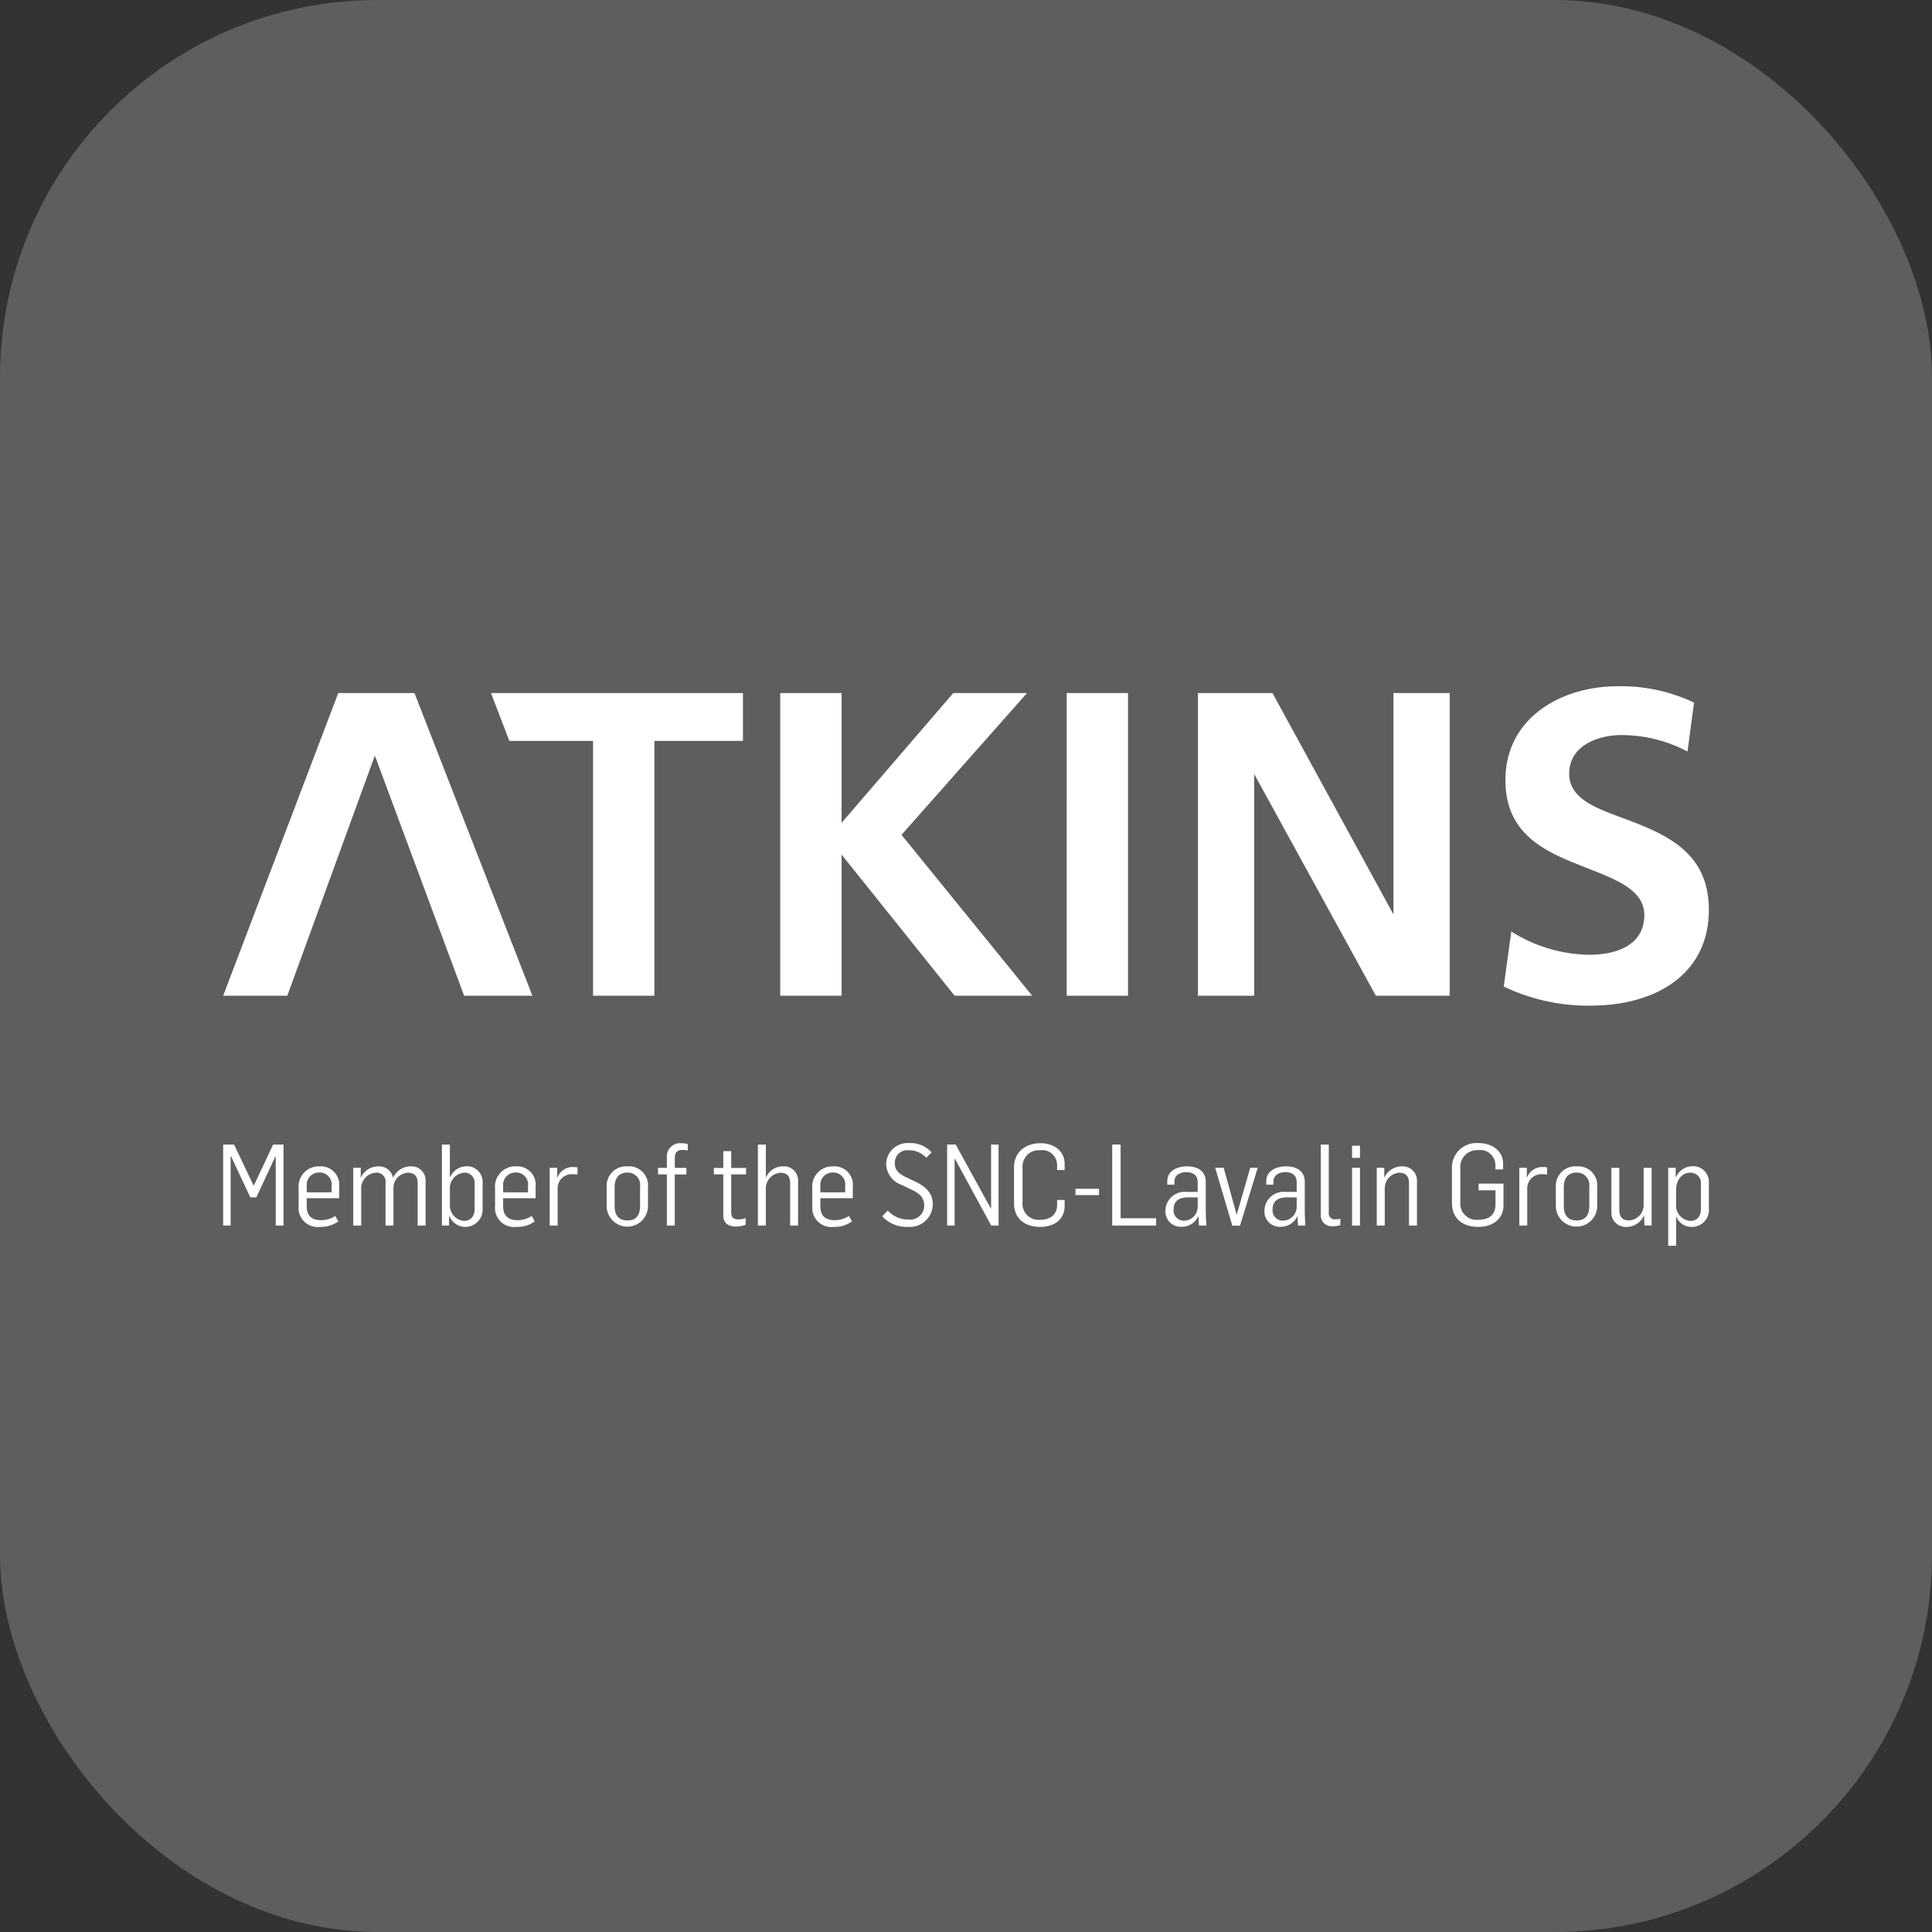 <svg xmlns="http://www.w3.org/2000/svg" width="256" height="256" viewBox="0 0 256 256">
  <rect x="0" y="0" width="256" height="256" fill="#333333" stroke="none"/>
  <g id="Atkins" transform="translate(-7 -340)">
    <rect id="Rectangle_10" data-name="Rectangle 10" width="256" height="256" rx="50" transform="translate(7 340)" fill="#5e5e5e"/>
    <g id="Atkins-2" data-name="Atkins" transform="translate(36.57 430.251)">
      <g id="Group_7" data-name="Group 7" transform="translate(0 0.68)">
        <g id="Group_6" data-name="Group 6" transform="translate(0 0)">
          <g id="Group_5" data-name="Group 5">
            <path id="Path_14" data-name="Path 14" d="M0,51.669H1.445l2.588,5.436h.028l2.56-5.436H8V62.4H6.967V53.205H6.936L4.395,58.667H3.6L1.043,53.218H.99V62.4H0V51.669M14.371,58v-.823a1.593,1.593,0,0,0-1.661-1.806,1.631,1.631,0,0,0-1.635,1.805V58H14.37ZM10,59.81V57.478a2.674,2.674,0,0,1,2.781-2.92,2.439,2.439,0,0,1,2.59,2.71v1.505h-4.3v1.051c0,1.295.673,1.865,1.924,1.865a3.506,3.506,0,0,0,1.862-.555l.4.709a3.822,3.822,0,0,1-2.409.735A2.532,2.532,0,0,1,10,59.81Zm7.236-5.071h.993v1.325h.015a2.529,2.529,0,0,1,2.4-1.505,1.862,1.862,0,0,1,1.866,1.491h.012a2.563,2.563,0,0,1,2.394-1.492,1.849,1.849,0,0,1,1.91,1.94v5.9H25.773V56.8c0-1.038-.512-1.4-1.327-1.4a2.029,2.029,0,0,0-1.882,1.971V62.4h-1.05V56.726A1.178,1.178,0,0,0,20.19,55.4a2.07,2.07,0,0,0-1.9,2.06V62.4H17.239V54.74m16.081,5.432V56.86A1.326,1.326,0,0,0,31.846,55.4a2.076,2.076,0,0,0-1.8,2.229v1.952a2.046,2.046,0,0,0,1.853,2.2c.841,0,1.425-.543,1.425-1.611Zm-3.353.962h-.029L29.921,62.4h-.933V51.669h1.054v4.29h.047a2.4,2.4,0,0,1,2.151-1.417A2.069,2.069,0,0,1,34.374,56.8v3.325a2.287,2.287,0,0,1-4.407,1.008ZM40.391,58v-.823a1.587,1.587,0,0,0-1.65-1.806A1.632,1.632,0,0,0,37.1,57.178V58ZM36.03,59.81V57.478a2.677,2.677,0,0,1,2.786-2.92,2.439,2.439,0,0,1,2.585,2.71v1.505H37.1v1.051c0,1.295.682,1.865,1.93,1.865a3.526,3.526,0,0,0,1.86-.555l.4.709a3.82,3.82,0,0,1-2.411.735A2.531,2.531,0,0,1,36.03,59.81Zm7.233-5.071h1v1.325h.012a2.164,2.164,0,0,1,2.167-1.414,2.471,2.471,0,0,1,.509.046v.944a4.014,4.014,0,0,0-.635-.044,1.873,1.873,0,0,0-1.995,1.986V62.4H43.263V54.74m11.978,5.055V57.238a1.631,1.631,0,0,0-1.7-1.853c-1.223,0-1.67.874-1.67,1.928v2.5c0,1.175.494,1.909,1.712,1.909,1.254,0,1.656-.841,1.656-1.924Zm-4.424.029V57.343a2.579,2.579,0,0,1,2.726-2.785A2.527,2.527,0,0,1,56.294,57.3v2.484a2.739,2.739,0,1,1-5.478.044Zm7.976-4.2H57.619v-.87h1.174V53.445a1.758,1.758,0,0,1,1.882-1.953,3.4,3.4,0,0,1,.886.106v.855a2.951,2.951,0,0,0-.75-.074c-.56,0-.967.286-.967,1.051v1.327H61.38v.87H59.842V62.4h-1.05V55.626m7.475,5.4V55.614H65.018v-.844h1.249V52.54h1.054v2.23h1.966v.844H67.321V60.7c0,.615.315.888.993.888a3.088,3.088,0,0,0,.92-.168v.874a3.823,3.823,0,0,1-1.27.239c-.809,0-1.7-.285-1.7-1.5m4.588-9.36H71.91V56h.029a2.452,2.452,0,0,1,2.316-1.445,1.855,1.855,0,0,1,1.925,1.957V62.4H75.129V56.83c0-1.036-.45-1.428-1.323-1.428a2.1,2.1,0,0,0-1.9,2.105V62.4H70.855V51.669M82.423,58v-.823a1.589,1.589,0,0,0-1.653-1.806,1.635,1.635,0,0,0-1.642,1.805V58ZM78.06,59.81V57.478a2.678,2.678,0,0,1,2.787-2.92,2.438,2.438,0,0,1,2.584,2.71v1.505h-4.3v1.051c0,1.295.676,1.865,1.924,1.865a3.531,3.531,0,0,0,1.866-.555l.4.709a3.823,3.823,0,0,1-2.412.735,2.53,2.53,0,0,1-2.84-2.768Zm9.266,1.37.736-.769A3.634,3.634,0,0,0,90.847,61.6a1.85,1.85,0,0,0,2.046-1.85c0-1.188-.823-1.7-1.668-2.1L89.872,57a2.989,2.989,0,0,1-2.017-2.71,2.829,2.829,0,0,1,3.055-2.815,3.7,3.7,0,0,1,2.962,1.235l-.706.707a3.1,3.1,0,0,0-2.333-.995A1.655,1.655,0,0,0,89,54.166c0,.876.513,1.371,1.534,1.851l1.249.6c1.4.675,2.243,1.564,2.243,2.948a3.032,3.032,0,0,1-3.3,3.008,4.383,4.383,0,0,1-3.4-1.4m8.605-9.511h1.131l4.663,8.487h.029V51.669h.993V62.4h-.975l-4.816-8.864h-.033V62.4h-.993V51.669m8.863,7.75V54.68c0-1.929,1.429-3.189,3.509-3.189,1.918,0,3.2,1.143,3.2,2.723v.829h-1v-.6a1.972,1.972,0,0,0-2.25-2.02,2.155,2.155,0,0,0-2.329,2.32v4.543A2.127,2.127,0,0,0,108.3,61.63c1.407,0,2.2-.8,2.2-1.91v-.709h1v.8c0,1.685-1.282,2.768-3.2,2.768-2.023,0-3.509-1.037-3.509-3.16m8.138-1.054h3.127v-.841h-3.127Zm4.873-6.7h1.114v9.766h4.71V62.4h-5.824V51.669m11.33,8.185V58.667h-1.3c-.887,0-1.89.286-1.89,1.564a1.357,1.357,0,0,0,1.383,1.521,1.834,1.834,0,0,0,1.806-1.9Zm-4.274.527a2.534,2.534,0,0,1,2.815-2.438h1.458V56.638c0-.906-.606-1.311-1.5-1.311-.811,0-1.582.39-1.582,1.218v.437H125.1v-.468c0-1.294,1.188-1.957,2.651-1.957,1.352,0,2.45.617,2.45,2.035v3.866c0,.586.064,1.562.076,1.94h-.98l-.059-1.218h-.031a2.41,2.41,0,0,1-2.244,1.387,2.025,2.025,0,0,1-2.105-2.185Zm6.589-5.641h1.129l1.716,6.229h.012l1.79-6.229h.991l-2.345,7.674h-1.021l-2.272-7.674m10.8,5.115V58.667h-1.291c-.891,0-1.9.286-1.9,1.564a1.362,1.362,0,0,0,1.388,1.521,1.833,1.833,0,0,0,1.8-1.9Zm-4.269.527a2.53,2.53,0,0,1,2.811-2.438h1.458V56.638c0-.906-.6-1.311-1.5-1.311-.814,0-1.578.39-1.578,1.218v.437h-.95v-.468c0-1.294,1.188-1.957,2.646-1.957,1.352,0,2.454.617,2.454,2.035v3.866c0,.586.06,1.562.071,1.94h-.974l-.059-1.218h-.032a2.407,2.407,0,0,1-2.242,1.387,2.025,2.025,0,0,1-2.105-2.185Zm7.462.512V51.669H146.5v9.043a.771.771,0,0,0,.886.859,4.436,4.436,0,0,0,.647-.06v.829a2.976,2.976,0,0,1-.995.146,1.439,1.439,0,0,1-1.592-1.592m4.14,1.505h1.05V54.74h-1.05V62.4Zm0-8.968h1.05V51.822h-1.05v1.609Zm3.273,1.309h.995v1.294h.013a2.556,2.556,0,0,1,2.394-1.475,1.881,1.881,0,0,1,1.925,1.957V62.4h-1.055V56.8c0-1.023-.5-1.4-1.323-1.4a2.067,2.067,0,0,0-1.892,2.06V62.4h-1.058V54.74m9.962,4.679V54.739a3.241,3.241,0,0,1,3.5-3.266c1.958,0,3.281,1.143,3.281,2.723v.77h-1.023v-.617a2.009,2.009,0,0,0-2.273-1.942,2.235,2.235,0,0,0-2.376,2.378v4.561a2.146,2.146,0,0,0,2.409,2.285c1.668,0,2.252-.918,2.252-2.03V57.734h-2.239v-.887h3.3v2.887c0,1.67-1.3,2.844-3.328,2.844-2,0-3.5-1.037-3.5-3.16m8.918-4.679h1v1.325h.014a2.157,2.157,0,0,1,2.163-1.414,2.476,2.476,0,0,1,.513.046v.944a4.022,4.022,0,0,0-.632-.044,1.882,1.882,0,0,0-2,1.986V62.4h-1.054V54.74m9.273,5.055V57.238a1.633,1.633,0,0,0-1.7-1.853c-1.223,0-1.675.874-1.675,1.928v2.5c0,1.175.5,1.909,1.715,1.909,1.25,0,1.662-.841,1.662-1.924Zm-4.43.029V57.343a2.578,2.578,0,0,1,2.728-2.785,2.528,2.528,0,0,1,2.752,2.739v2.484a2.74,2.74,0,1,1-5.48.044Z" transform="translate(0 9.061)" fill="#fff" fill-rule="evenodd"/>
            <path id="Path_15" data-name="Path 15" d="M183.947,69.682V63.8H185v5.565c0,1.026.455,1.414,1.31,1.414a2.046,2.046,0,0,0,1.913-2.091V63.8h1.054v7.658h-.95l-.046-1.311h-.027a2.517,2.517,0,0,1-2.333,1.491,1.88,1.88,0,0,1-1.976-1.957m11.863-.435v-3.28a1.361,1.361,0,0,0-1.479-1.5c-1.008,0-1.806.934-1.806,2.271v1.851a2.051,2.051,0,0,0,1.9,2.258C195.222,70.843,195.81,70.329,195.81,69.247ZM191.473,63.8h.993v1.263h.027a2.447,2.447,0,0,1,2.2-1.461,2.074,2.074,0,0,1,2.17,2.213v3.311a2.253,2.253,0,0,1-2.32,2.512,2.111,2.111,0,0,1-1.984-1.355h-.033v3.854h-1.05V63.8ZM15.251.9,0,41.009H8.5l11.6-31.82,11.83,31.82h9.046L25.349.9h-10.1M49.012,7.242H37.918L35.49.9H68.876V7.242H57.138V41.009H49.012V7.242M81.947,22.311v18.7H73.815V.9h8.132V18.1L96.745.9h9.773L89.885,19.69,107.2,41.009H96.925l-14.978-18.7m29.822,18.7H119.9V.9h-8.128Zm43.3-10.776V.9h7.451v40.11h-9.782l-16.122-29.38v29.38h-7.452V.9h9.874l16.032,29.334M194.028,8.651a18.558,18.558,0,0,0-8.817-2.178c-2.825,0-6.854,1.268-6.854,5.116s4.715,4.882,9.144,6.656c5.337,2.123,9.36,4.883,9.36,11.4,0,8.378-6.849,12.678-15.708,12.678a25.8,25.8,0,0,1-11.469-2.539l1-7.287a19.787,19.787,0,0,0,10.327,3.081c4.2,0,7.3-1.635,7.3-5.252s-4.377-4.936-8.764-6.7c-4.663-1.858-9.64-4.215-9.64-11.184C169.909,4.116,177.4,0,184.757,0A22.634,22.634,0,0,1,194.9,2.166l-.869,6.485" transform="translate(0 0)" fill="#fff" fill-rule="evenodd"/>
          </g>
        </g>
      </g>
    </g>
  </g>
</svg>
